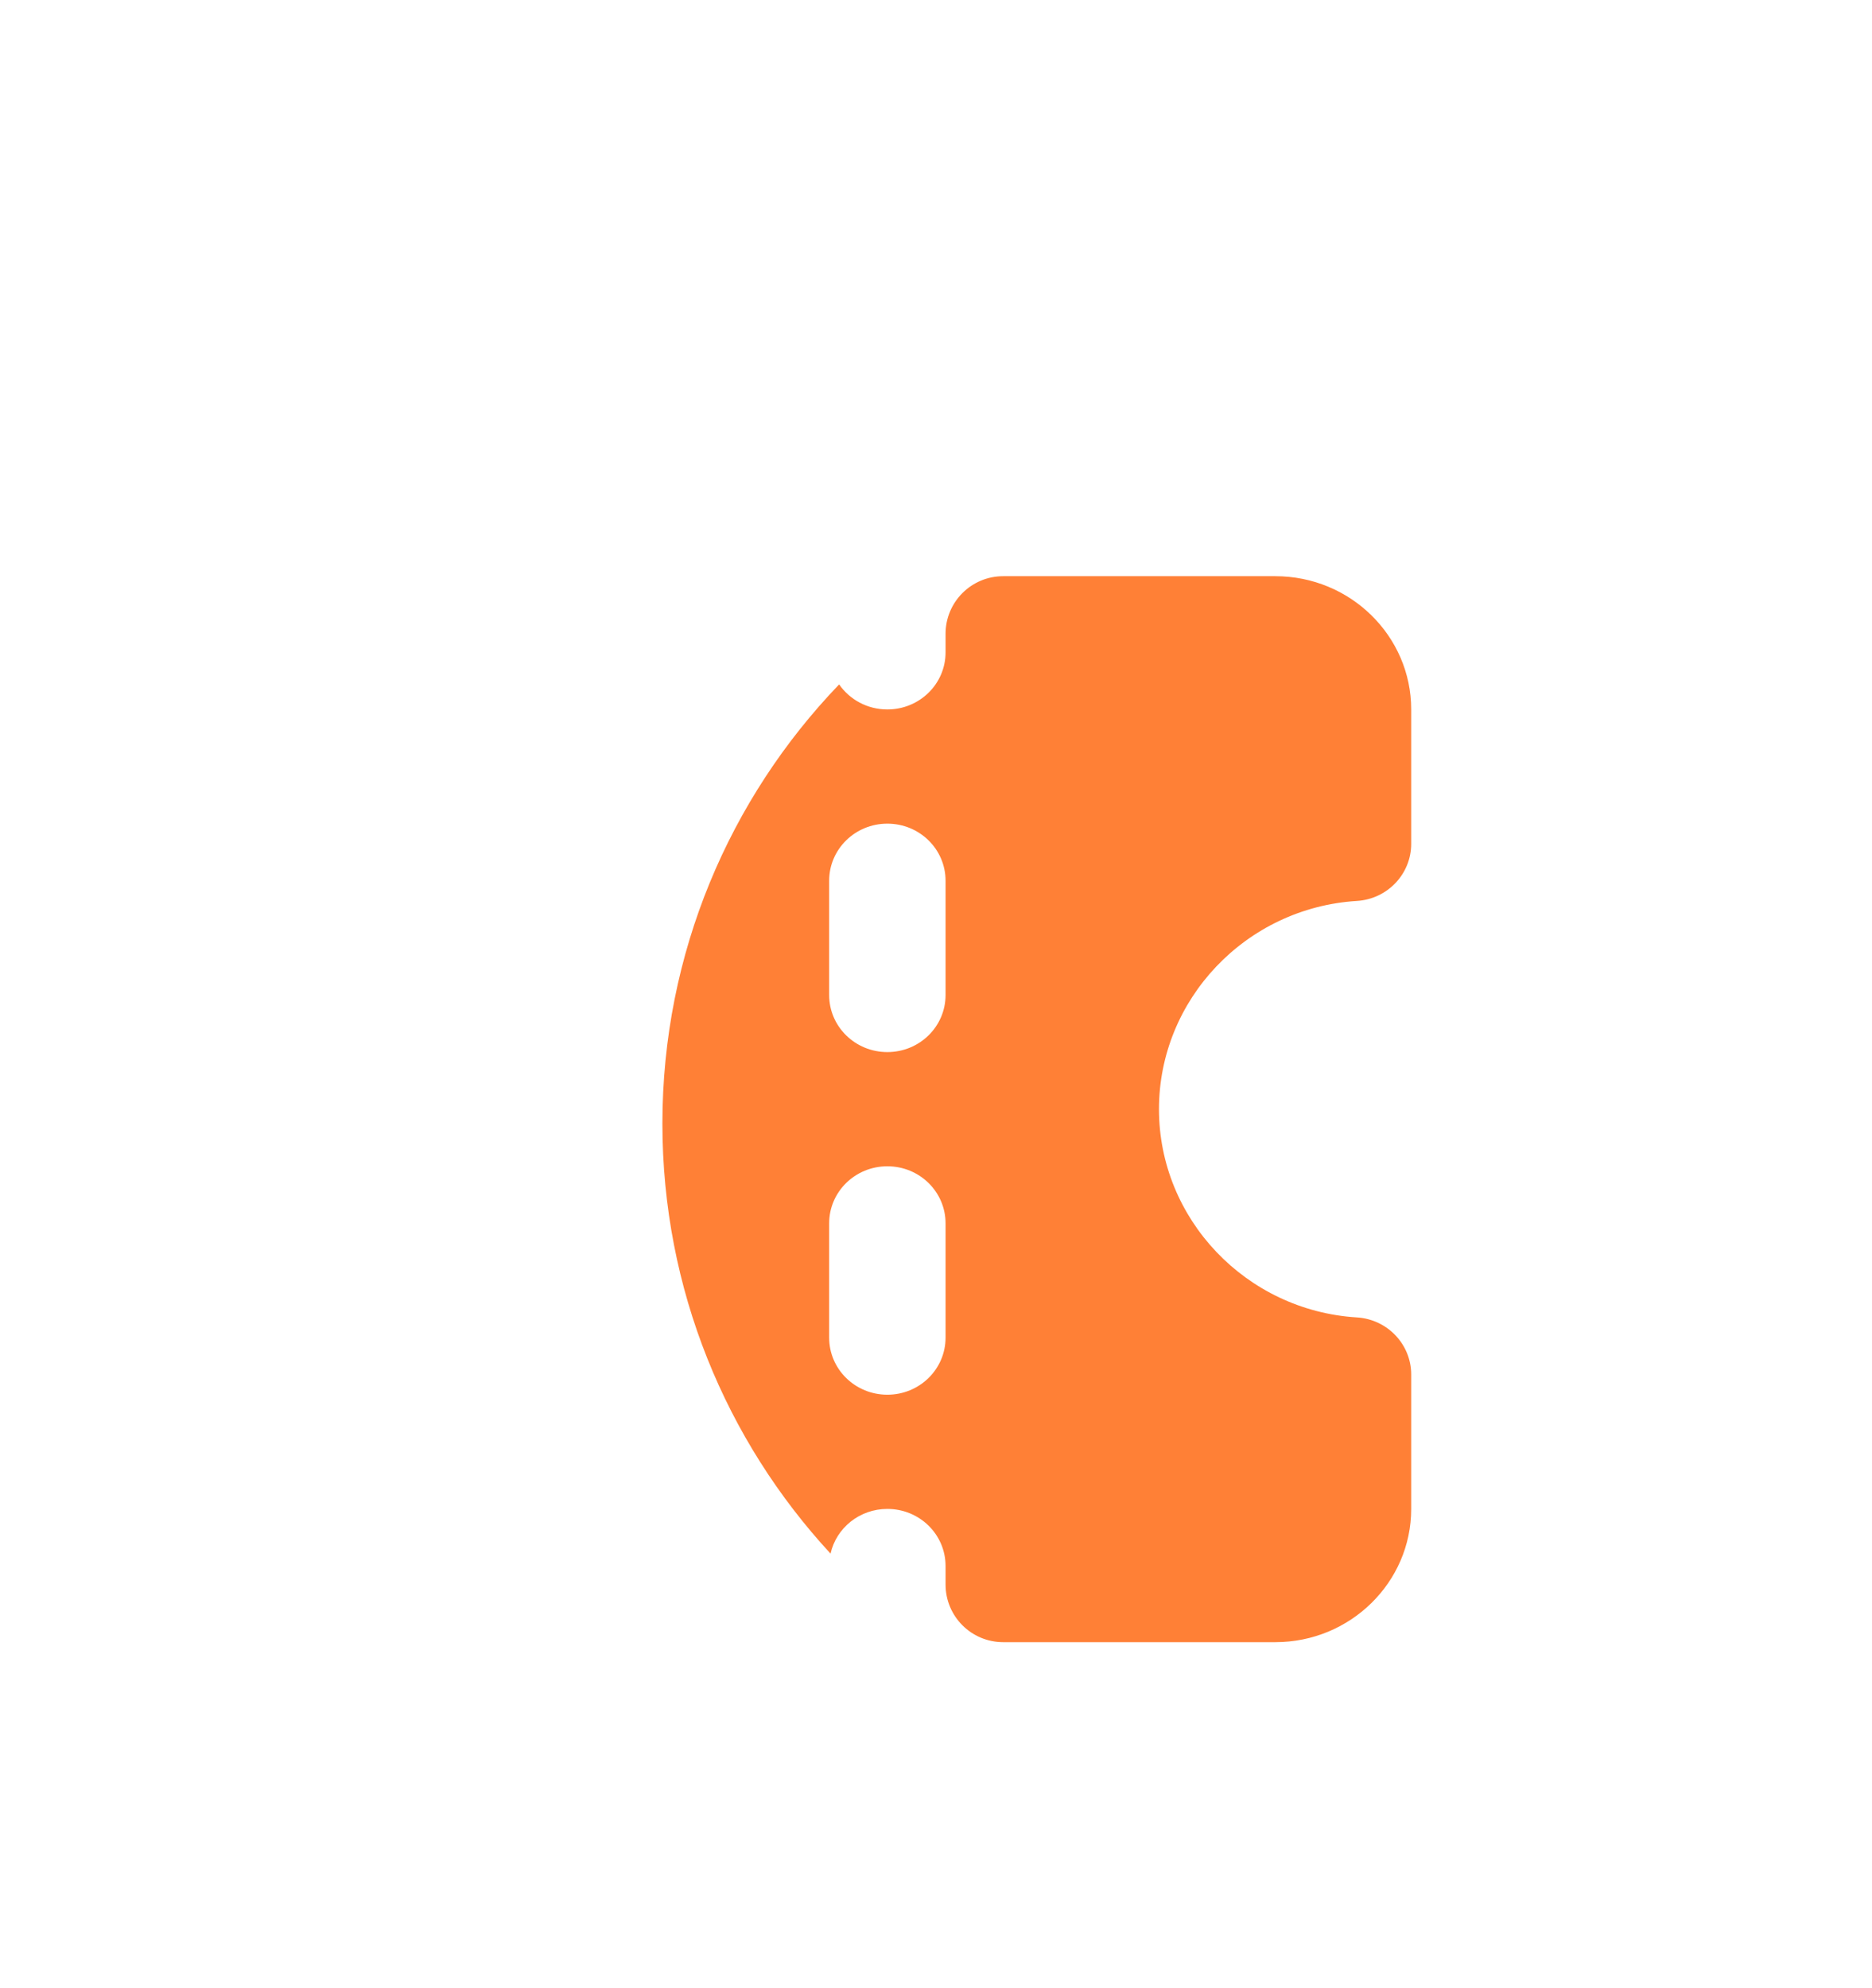 <svg width="65" height="69" viewBox="0 0 65 69" fill="none" xmlns="http://www.w3.org/2000/svg">
<g id="Product Logo" filter="url(#filter0_d_1_550)">
<g id="Logo">
<g id="Logo_2" filter="url(#filter1_d_1_550)">
<path fill-rule="evenodd" clip-rule="evenodd" d="M47.114 23.272C48.178 23.206 49 22.334 49 21.29V16.625C49 14.075 46.885 12 44.284 12L34.832 12C33.727 12 32.832 12.895 32.832 14V14.643C32.832 15.74 31.929 16.625 30.811 16.625C29.693 16.625 28.79 15.74 28.79 14.643V14C28.79 12.895 27.895 12 26.79 12L20.716 12C18.115 12 16 14.075 16 16.625V44.375C16 46.925 18.115 49 20.716 49H26.79C27.895 49 28.79 48.105 28.79 47V46.357C28.79 45.26 29.693 44.375 30.811 44.375C31.929 44.375 32.832 45.26 32.832 46.357V47C32.832 48.105 33.727 49 34.832 49L44.284 49C46.885 49 49 46.925 49 44.375V39.71C49 38.666 48.178 37.794 47.114 37.728C43.26 37.49 40.242 34.306 40.242 30.5C40.242 26.694 43.26 23.51 47.114 23.272ZM30.811 40.411C31.929 40.411 32.832 39.525 32.832 38.429V34.464C32.832 33.367 31.929 32.482 30.811 32.482C29.693 32.482 28.79 33.367 28.79 34.464V38.429C28.79 39.525 29.693 40.411 30.811 40.411ZM30.811 28.518C31.929 28.518 32.832 27.633 32.832 26.536V22.571C32.832 21.475 31.929 20.589 30.811 20.589C29.693 20.589 28.79 21.475 28.79 22.571V26.536C28.79 27.633 29.693 28.518 30.811 28.518Z" fill="white"/>
</g>
<g id="Intersect" filter="url(#filter2_d_1_550)">
<path fill-rule="evenodd" clip-rule="evenodd" d="M28.838 45.926C25.214 42.004 23 36.761 23 31C23 25.082 25.337 19.71 29.137 15.756C29.5 16.281 30.114 16.625 30.811 16.625C31.929 16.625 32.832 15.74 32.832 14.643V14C32.832 12.895 33.727 12 34.832 12H44.284C46.885 12 49 14.075 49 16.625V21.29C49 22.334 48.178 23.206 47.114 23.272C43.26 23.51 40.242 26.694 40.242 30.5C40.242 34.306 43.26 37.49 47.114 37.728C48.178 37.794 49 38.666 49 39.71V44.375C49 46.925 46.885 49 44.284 49L34.832 49C33.727 49 32.832 48.105 32.832 47V46.357C32.832 45.26 31.929 44.375 30.811 44.375C29.844 44.375 29.038 45.037 28.838 45.926ZM32.832 38.429C32.832 39.525 31.929 40.411 30.811 40.411C29.693 40.411 28.79 39.525 28.79 38.429V34.464C28.79 33.367 29.693 32.482 30.811 32.482C31.929 32.482 32.832 33.367 32.832 34.464V38.429ZM32.832 26.536C32.832 27.633 31.929 28.518 30.811 28.518C29.693 28.518 28.79 27.633 28.79 26.536V22.571C28.79 21.475 29.693 20.589 30.811 20.589C31.929 20.589 32.832 21.475 32.832 22.571V26.536Z" fill="#FF8036"/>
</g>
</g>
</g>
<defs>
<filter id="filter0_d_1_550" x="-8" y="-5" width="80" height="80" filterUnits="userSpaceOnUse" color-interpolation-filters="sRGB">
<feFlood flood-opacity="0" result="BackgroundImageFix"/>
<feColorMatrix in="SourceAlpha" type="matrix" values="0 0 0 0 0 0 0 0 0 0 0 0 0 0 0 0 0 0 127 0" result="hardAlpha"/>
<feOffset dy="4"/>
<feGaussianBlur stdDeviation="8"/>
<feComposite in2="hardAlpha" operator="out"/>
<feColorMatrix type="matrix" values="0 0 0 0 1 0 0 0 0 0.502 0 0 0 0 0.212 0 0 0 0.25 0"/>
<feBlend mode="normal" in2="BackgroundImageFix" result="effect1_dropShadow_1_550"/>
<feBlend mode="normal" in="SourceGraphic" in2="effect1_dropShadow_1_550" result="shape"/>
</filter>
<filter id="filter1_d_1_550" x="0" y="0" width="65" height="69" filterUnits="userSpaceOnUse" color-interpolation-filters="sRGB">
<feFlood flood-opacity="0" result="BackgroundImageFix"/>
<feColorMatrix in="SourceAlpha" type="matrix" values="0 0 0 0 0 0 0 0 0 0 0 0 0 0 0 0 0 0 127 0" result="hardAlpha"/>
<feOffset dy="4"/>
<feGaussianBlur stdDeviation="8"/>
<feComposite in2="hardAlpha" operator="out"/>
<feColorMatrix type="matrix" values="0 0 0 0 1 0 0 0 0 1 0 0 0 0 1 0 0 0 0.1 0"/>
<feBlend mode="normal" in2="BackgroundImageFix" result="effect1_dropShadow_1_550"/>
<feBlend mode="normal" in="SourceGraphic" in2="effect1_dropShadow_1_550" result="shape"/>
</filter>
<filter id="filter2_d_1_550" x="7" y="0" width="58" height="69" filterUnits="userSpaceOnUse" color-interpolation-filters="sRGB">
<feFlood flood-opacity="0" result="BackgroundImageFix"/>
<feColorMatrix in="SourceAlpha" type="matrix" values="0 0 0 0 0 0 0 0 0 0 0 0 0 0 0 0 0 0 127 0" result="hardAlpha"/>
<feOffset dy="4"/>
<feGaussianBlur stdDeviation="8"/>
<feComposite in2="hardAlpha" operator="out"/>
<feColorMatrix type="matrix" values="0 0 0 0 1 0 0 0 0 0.502 0 0 0 0 0.212 0 0 0 0.25 0"/>
<feBlend mode="normal" in2="BackgroundImageFix" result="effect1_dropShadow_1_550"/>
<feBlend mode="normal" in="SourceGraphic" in2="effect1_dropShadow_1_550" result="shape"/>
</filter>
</defs>
</svg>
